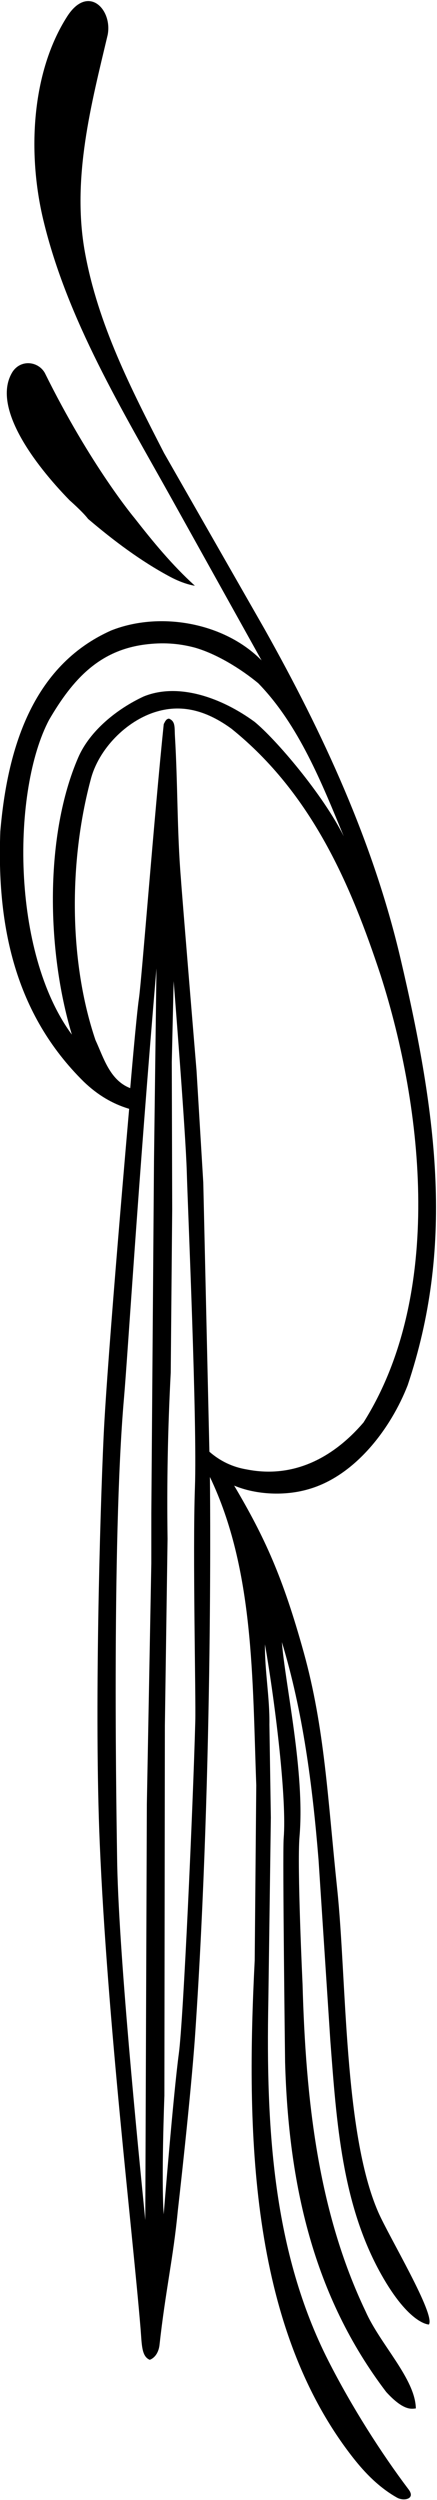 <?xml version="1.0" encoding="UTF-8"?>
<svg xmlns="http://www.w3.org/2000/svg" xmlns:xlink="http://www.w3.org/1999/xlink" width="120pt" height="686pt" viewBox="0 0 120 686" version="1.1">
<g id="surface1">
<path style=" stroke:none;fill-rule:nonzero;fill:rgb(0%,0%,0%);fill-opacity:1;" d="M 92.598 518.375 C 89.988 493.605 89.18 474.234 83.387 453.363 C 77.664 432.742 72.707 421.871 64.297 407.66 C 70.434 410.219 78.324 410.512 84.621 408.676 C 97.574 405.031 107.371 391.891 111.957 380.094 C 124.523 342.535 120.387 307.27 109.93 262.824 C 102.441 230.992 88.777 201.379 72.645 172.621 L 45.039 124.309 C 35.945 106.602 26.926 89.039 23.336 69.312 C 19.621 48.918 25.117 28.383 29.566 9.578 C 30.93 2.594 24.176 -4.449 18.438 4.527 C 8.664 19.809 7.469 41.953 11.906 60.422 C 18.473 87.789 33.547 112.461 47.32 137.188 L 71.836 181.23 C 61.703 170.895 43.992 167.656 30.52 173.008 C 8.668 182.75 1.973 205.902 0.086 228.156 C -0.91 254.059 4.098 278.188 23.02 296.844 C 26.715 300.391 30.781 302.871 35.465 304.273 C 35.465 304.273 29.457 372.531 28.457 394.031 C 27.457 415.531 25.871 470.297 27.391 505.82 C 29.48 554.805 36.355 611.816 38.605 639.066 C 38.953 643.309 38.836 646.625 41.129 647.547 C 42.797 646.902 43.57 645.176 43.781 643.648 C 45.43 628.629 47.582 619.648 48.82 606.711 C 48.82 606.711 52.461 574.914 53.605 558.004 C 58.645 483.586 57.641 405.293 57.641 405.293 C 69.797 430.66 69.301 460.77 70.371 489.883 L 69.941 537.953 C 67.578 584.477 68.422 637.613 96.633 674.008 C 99.324 677.477 103.387 682.203 109.047 685.383 C 110.848 686.398 114.258 685.77 112.16 683.066 C 104.684 673.148 96.621 660.512 90.164 647.809 C 75.031 618.02 72.996 584.254 73.688 549.035 L 74.375 498.746 L 73.98 473.273 C 74.09 465.711 72.664 458.496 72.758 451.219 C 75.746 468.465 78.75 493.938 77.898 504.41 C 77.559 508.598 78.285 565.859 78.285 565.859 C 79.211 599.145 85.957 629.949 106.059 656.383 C 110.977 661.758 113.113 660.957 114.188 660.895 C 114.059 652.77 104.367 643.289 100.371 634.215 C 87.312 606.852 83.949 576.105 83.082 544.48 C 83.082 544.48 81.551 512.059 82.246 503.988 C 83.773 486.32 78.301 462.156 77.402 450.598 C 83.184 469.645 85.801 489.828 87.469 510.316 L 90.707 559.949 C 92.414 582.391 93.879 604.816 104.652 624.055 C 112.41 637.906 117.773 637.863 117.773 637.863 C 119.668 635.164 106.809 613.773 103.863 607.023 C 94.367 585.266 95.207 543.145 92.598 518.375 Z M 13.492 197.508 C 19.988 186.359 27.266 178.48 39.836 176.859 C 44.539 176.254 48.879 176.492 53.418 177.691 C 59.387 179.375 66.07 183.477 70.906 187.477 C 82.074 198.934 88.469 215.121 94.395 229.492 C 88.656 217.945 75.672 202.773 69.871 198.047 C 61.035 191.586 49.117 187.176 39.449 191.117 C 32.207 194.484 24.684 200.461 21.48 207.863 C 12.348 228.918 12.672 260.395 19.734 283.91 C 2.973 261.184 3.332 216.656 13.492 197.508 Z M 42.285 318.617 L 41.555 415.121 L 41.551 428.965 L 40.324 495.016 L 39.895 609.199 C 37.961 589.629 32.398 534.418 32.148 509.293 C 32.098 504.164 30.551 423.578 34.051 383.578 C 35.055 372.078 37.941 324.758 42.965 265.73 Z M 53.625 472.352 C 52.984 496.051 50.359 554.23 49.113 563.465 C 47.621 574.527 44.949 607.637 44.949 607.637 C 44.266 597.965 45.141 575.082 45.141 575.082 L 45.273 473.5 L 46.012 422.273 C 45.797 407.051 46.066 392.285 46.883 376.684 L 47.285 331.855 L 47.172 291.402 L 47.684 269.223 C 47.684 269.223 50.969 310.406 51.289 321.539 C 51.602 332.484 54.168 390.188 53.527 408.176 C 52.883 426.168 53.805 465.691 53.625 472.352 Z M 57.5 398.363 L 55.82 324.516 L 53.969 293.777 C 53.969 293.777 49.996 245.953 49.668 240.992 C 48.609 228.176 48.828 215.145 48.035 201.973 C 47.895 199.621 48.223 197.949 46.41 197.199 C 45.617 197.23 45.285 198.078 44.961 198.711 C 42.336 224.098 38.855 269.297 38.16 273.914 C 37.469 278.535 35.762 298.594 35.762 298.594 C 30.109 296.422 28.418 290.133 26.215 285.402 C 18.973 264.043 18.816 236.707 24.918 213.883 C 27.066 205.555 34.68 197.738 42.953 195.289 C 50.5 193.016 57.309 195.406 63.57 199.977 C 85.777 217.863 96.422 243.082 104.512 267.586 C 116.348 304.547 121.828 355.445 99.812 390.344 C 91.594 399.934 80.688 405.777 67.773 403.227 C 63.91 402.594 60.477 400.961 57.5 398.363 "/>
<path style=" stroke:none;fill-rule:nonzero;fill:rgb(0%,0%,0%);fill-opacity:1;" d="M 24.191 142.395 C 31.23 148.387 38.738 154.02 46.719 158.281 C 50.711 160.414 53.512 160.73 53.512 160.73 C 47.215 155.016 41.965 148.59 36.965 142.199 C 36.965 142.199 24.902 127.832 12.305 102.332 C 10.5 99.148 5.785 98.531 3.453 102.016 C -2.465 111.484 9.34 127.27 19.125 137.297 C 19.125 137.297 22.707 140.441 24.191 142.395 "/>
</g>
</svg>

